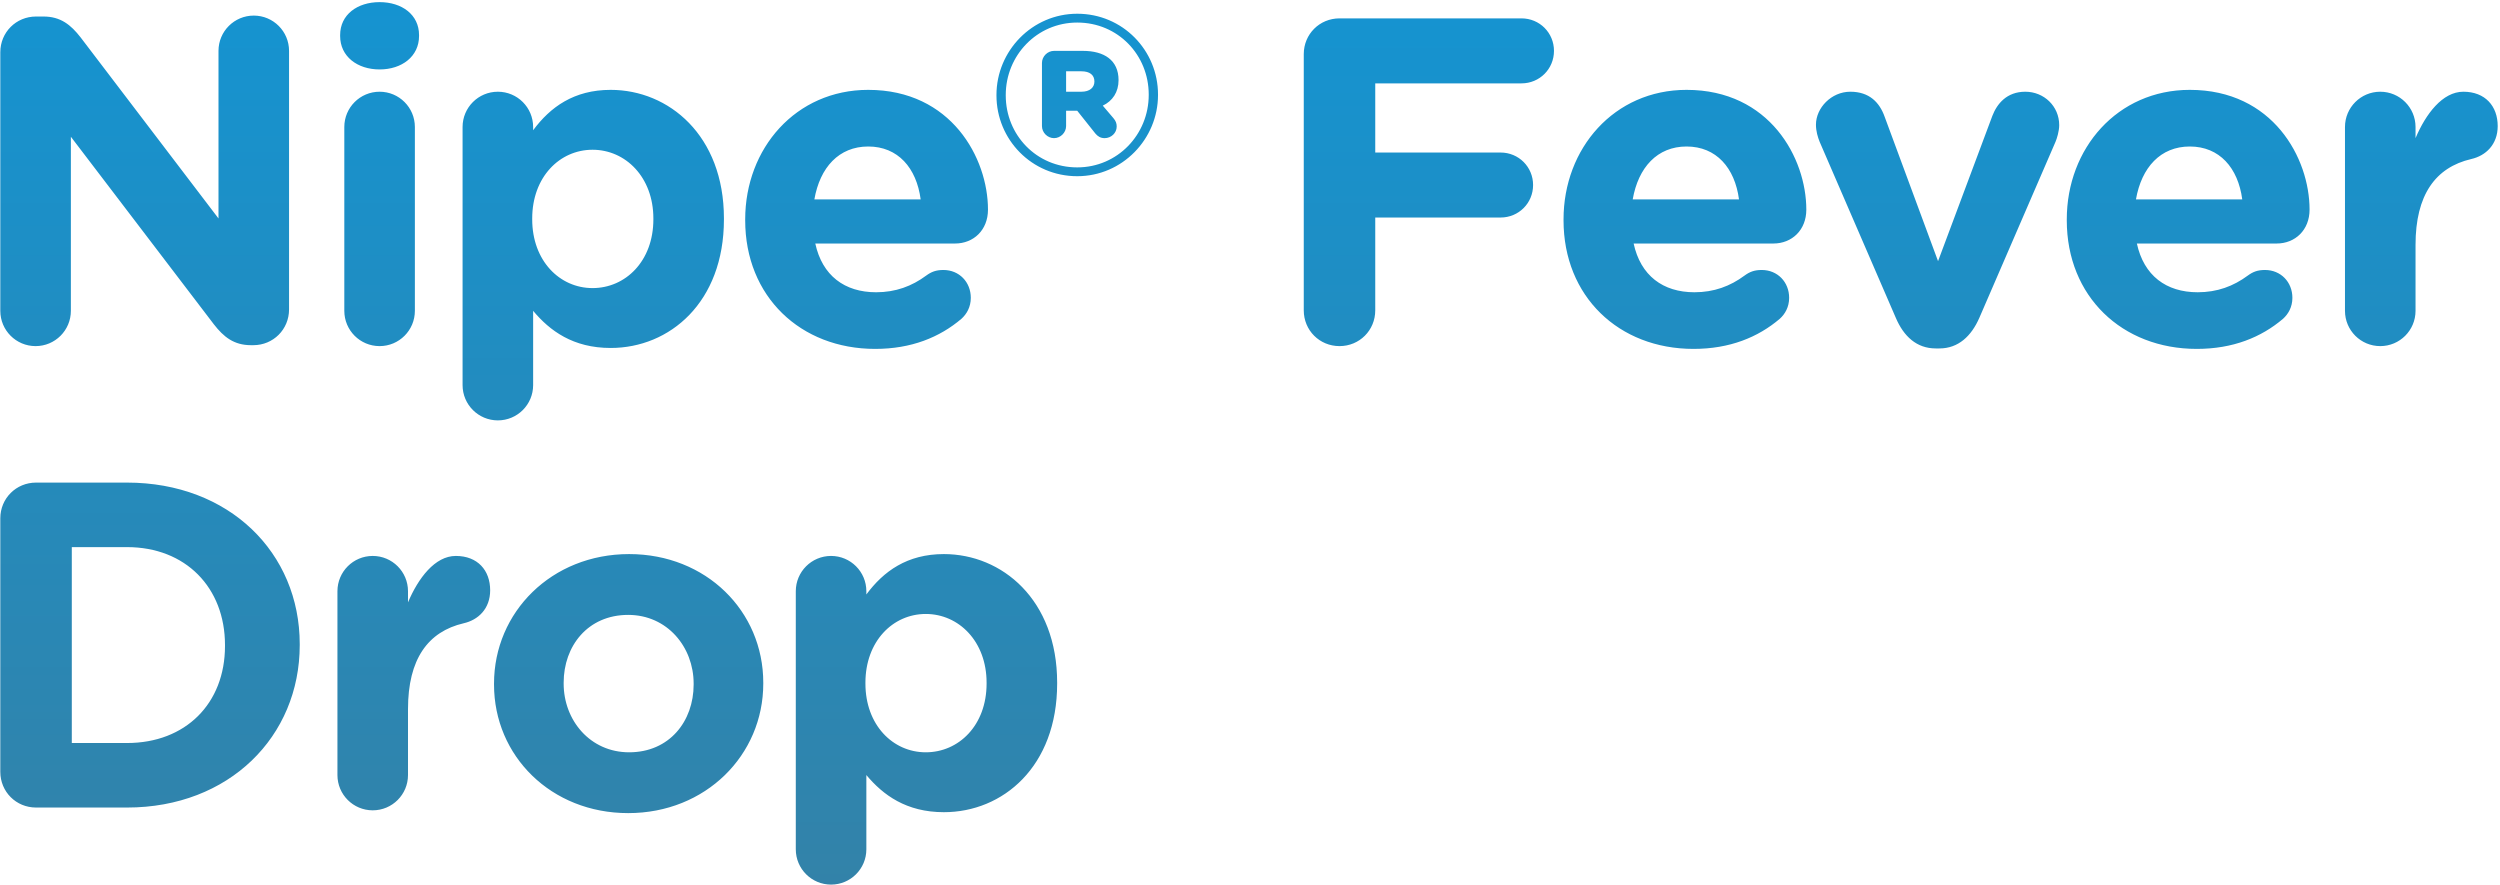 <svg width="517" height="183" viewBox="0 0 517 183" fill="none" xmlns="http://www.w3.org/2000/svg">
<path d="M0.064 64.28C0.064 68.312 3.328 71.576 7.36 71.576C11.392 71.576 14.656 68.312 14.656 64.28V28.28L44.224 67.064C46.24 69.656 48.352 71.384 51.904 71.384H52.384C56.512 71.384 59.776 68.12 59.776 63.992V10.52C59.776 6.488 56.512 3.224 52.48 3.224C48.448 3.224 45.184 6.488 45.184 10.52V45.176L16.672 7.736C14.656 5.144 12.544 3.416 8.992 3.416H7.456C3.328 3.416 0.064 6.68 0.064 10.808V64.28ZM70.34 7.448C70.34 11.672 73.892 14.36 78.5 14.36C83.108 14.36 86.66 11.672 86.66 7.448V7.256C86.66 3.032 83.108 0.44 78.5 0.44C73.892 0.44 70.34 3.032 70.34 7.256V7.448ZM71.204 64.28C71.204 68.312 74.468 71.576 78.5 71.576C82.532 71.576 85.796 68.312 85.796 64.28V26.264C85.796 22.232 82.532 18.968 78.5 18.968C74.468 18.968 71.204 22.232 71.204 26.264V64.28ZM95.66 79.64C95.66 83.672 98.924 86.936 102.957 86.936C106.989 86.936 110.253 83.672 110.253 79.64V64.28C113.709 68.408 118.509 71.96 126.285 71.96C138.476 71.96 149.709 62.552 149.709 45.368V45.176C149.709 27.992 138.285 18.584 126.285 18.584C118.701 18.584 113.804 22.136 110.253 26.936V26.264C110.253 22.232 106.989 18.968 102.957 18.968C98.924 18.968 95.66 22.232 95.66 26.264V79.64ZM122.541 59.576C115.725 59.576 110.061 53.912 110.061 45.368V45.176C110.061 36.632 115.725 30.968 122.541 30.968C129.357 30.968 135.117 36.632 135.117 45.176V45.368C135.117 54.008 129.357 59.576 122.541 59.576ZM168.41 41.24C169.562 34.616 173.498 30.296 179.546 30.296C185.69 30.296 189.53 34.712 190.394 41.24H168.41ZM198.842 65.912C199.898 64.952 200.762 63.512 200.762 61.592C200.762 58.328 198.362 55.832 195.098 55.832C193.562 55.832 192.602 56.216 191.546 56.984C188.57 59.192 185.21 60.44 181.178 60.44C174.65 60.44 170.042 56.984 168.602 50.36H197.498C201.338 50.36 204.314 47.576 204.314 43.352C204.314 32.696 196.73 18.584 179.546 18.584C164.57 18.584 154.106 30.68 154.106 45.368V45.56C154.106 61.304 165.53 72.152 180.986 72.152C188.474 72.152 194.33 69.752 198.842 65.912ZM222.773 36.44C232.085 36.44 239.477 28.76 239.477 19.64V19.544C239.477 10.424 232.181 2.84 222.773 2.84C213.461 2.84 206.069 10.52 206.069 19.64V19.736C206.069 28.856 213.365 36.44 222.773 36.44ZM222.773 34.616C214.325 34.616 207.989 27.896 207.989 19.736V19.64C207.989 11.48 214.421 4.664 222.773 4.664C231.221 4.664 237.557 11.384 237.557 19.544V19.64C237.557 27.8 231.125 34.616 222.773 34.616ZM215.477 26.072C215.477 27.416 216.629 28.568 217.973 28.568C219.317 28.568 220.469 27.416 220.469 26.072V22.904H222.773L226.517 27.608C226.997 28.184 227.573 28.568 228.437 28.568C229.781 28.568 230.933 27.512 230.933 26.168C230.933 25.496 230.741 25.016 230.261 24.44L228.053 21.848C230.069 20.888 231.317 19.064 231.317 16.568C231.317 12.44 228.341 10.52 223.925 10.52H217.973C216.629 10.52 215.477 11.672 215.477 13.016V26.072ZM220.469 18.968V14.744H223.637C225.365 14.744 226.325 15.512 226.325 16.856C226.325 18.104 225.365 18.968 223.637 18.968H220.469ZM269.618 64.184C269.618 68.312 272.882 71.576 277.01 71.576C281.138 71.576 284.402 68.312 284.402 64.184V44.984H310.322C314.066 44.984 317.042 42.008 317.042 38.264C317.042 34.52 314.066 31.544 310.322 31.544H284.402V17.24H314.642C318.386 17.24 321.362 14.264 321.362 10.52C321.362 6.776 318.386 3.8 314.642 3.8H277.01C272.882 3.8 269.618 7.064 269.618 11.192V64.184ZM337.643 41.24C338.795 34.616 342.731 30.296 348.779 30.296C354.923 30.296 358.763 34.712 359.627 41.24H337.643ZM368.075 65.912C369.132 64.952 369.995 63.512 369.995 61.592C369.995 58.328 367.595 55.832 364.331 55.832C362.795 55.832 361.835 56.216 360.779 56.984C357.803 59.192 354.443 60.44 350.411 60.44C343.883 60.44 339.275 56.984 337.835 50.36H366.731C370.571 50.36 373.547 47.576 373.547 43.352C373.547 32.696 365.963 18.584 348.779 18.584C333.803 18.584 323.339 30.68 323.339 45.368V45.56C323.339 61.304 334.763 72.152 350.219 72.152C357.707 72.152 363.563 69.752 368.075 65.912ZM409.331 65.72L425.076 29.336C425.363 28.664 425.844 27.128 425.844 25.88C425.844 21.944 422.675 18.968 418.835 18.968C414.996 18.968 412.98 21.464 412.02 23.96L400.788 54.008L389.747 24.152C388.692 21.176 386.579 18.968 382.643 18.968C378.707 18.968 375.539 22.328 375.539 25.784C375.539 27.128 375.923 28.376 376.307 29.336L392.051 65.72C393.684 69.56 396.372 72.056 400.308 72.056H401.075C405.012 72.056 407.7 69.464 409.331 65.72ZM441.714 41.24C442.866 34.616 446.802 30.296 452.85 30.296C458.994 30.296 462.834 34.712 463.698 41.24H441.714ZM472.146 65.912C473.202 64.952 474.066 63.512 474.066 61.592C474.066 58.328 471.666 55.832 468.402 55.832C466.866 55.832 465.906 56.216 464.85 56.984C461.874 59.192 458.514 60.44 454.482 60.44C447.954 60.44 443.346 56.984 441.906 50.36H470.802C474.642 50.36 477.618 47.576 477.618 43.352C477.618 32.696 470.034 18.584 452.85 18.584C437.874 18.584 427.41 30.68 427.41 45.368V45.56C427.41 61.304 438.834 72.152 454.29 72.152C461.778 72.152 467.634 69.752 472.146 65.912ZM484.941 64.28C484.941 68.312 488.205 71.576 492.237 71.576C496.269 71.576 499.533 68.312 499.533 64.28V50.648C499.533 40.28 503.661 34.616 511.053 32.888C514.029 32.216 516.525 29.912 516.525 26.072C516.525 21.944 513.933 18.968 509.421 18.968C505.101 18.968 501.645 23.576 499.533 28.568V26.264C499.533 22.232 496.269 18.968 492.237 18.968C488.205 18.968 484.941 22.232 484.941 26.264V64.28ZM0.064 159.608C0.064 163.736 3.328 167 7.456 167H26.272C47.392 167 61.984 152.312 61.984 133.4V133.208C61.984 114.296 47.392 99.8 26.272 99.8H7.456C3.328 99.8 0.064 103.064 0.064 107.192V159.608ZM14.848 153.656V113.144H26.272C38.368 113.144 46.528 121.496 46.528 133.4V133.592C46.528 145.496 38.368 153.656 26.272 153.656H14.848ZM69.782 160.28C69.782 164.312 73.046 167.576 77.078 167.576C81.11 167.576 84.374 164.312 84.374 160.28V146.648C84.374 136.28 88.502 130.616 95.894 128.888C98.87 128.216 101.366 125.912 101.366 122.072C101.366 117.944 98.774 114.968 94.262 114.968C89.942 114.968 86.486 119.576 84.374 124.568V122.264C84.374 118.232 81.11 114.968 77.078 114.968C73.046 114.968 69.782 118.232 69.782 122.264V160.28ZM129.909 168.152C145.941 168.152 157.845 156.152 157.845 141.368V141.176C157.845 126.392 146.037 114.584 130.101 114.584C114.069 114.584 102.164 126.584 102.164 141.368V141.56C102.164 156.344 113.973 168.152 129.909 168.152ZM130.101 155.576C122.037 155.576 116.564 148.952 116.564 141.368V141.176C116.564 133.592 121.557 127.16 129.909 127.16C137.973 127.16 143.445 133.784 143.445 141.368V141.56C143.445 149.144 138.453 155.576 130.101 155.576ZM164.57 175.64C164.57 179.672 167.834 182.936 171.866 182.936C175.898 182.936 179.162 179.672 179.162 175.64V160.28C182.618 164.408 187.418 167.96 195.194 167.96C207.386 167.96 218.618 158.552 218.618 141.368V141.176C218.618 123.992 207.194 114.584 195.194 114.584C187.61 114.584 182.714 118.136 179.162 122.936V122.264C179.162 118.232 175.898 114.968 171.866 114.968C167.834 114.968 164.57 118.232 164.57 122.264V175.64ZM191.45 155.576C184.634 155.576 178.97 149.912 178.97 141.368V141.176C178.97 132.632 184.634 126.968 191.45 126.968C198.266 126.968 204.026 132.632 204.026 141.176V141.368C204.026 150.008 198.266 155.576 191.45 155.576Z" fill="url(#paint0_linear_142_1179)"/>
<defs>
<linearGradient id="paint0_linear_142_1179" x1="255.5" y1="-6" x2="255.5" y2="186" gradientUnits="userSpaceOnUse">
<stop stop-color="#1494D2"/>
<stop offset="1" stop-color="#3382A8"/>
</linearGradient>
</defs>
</svg>
